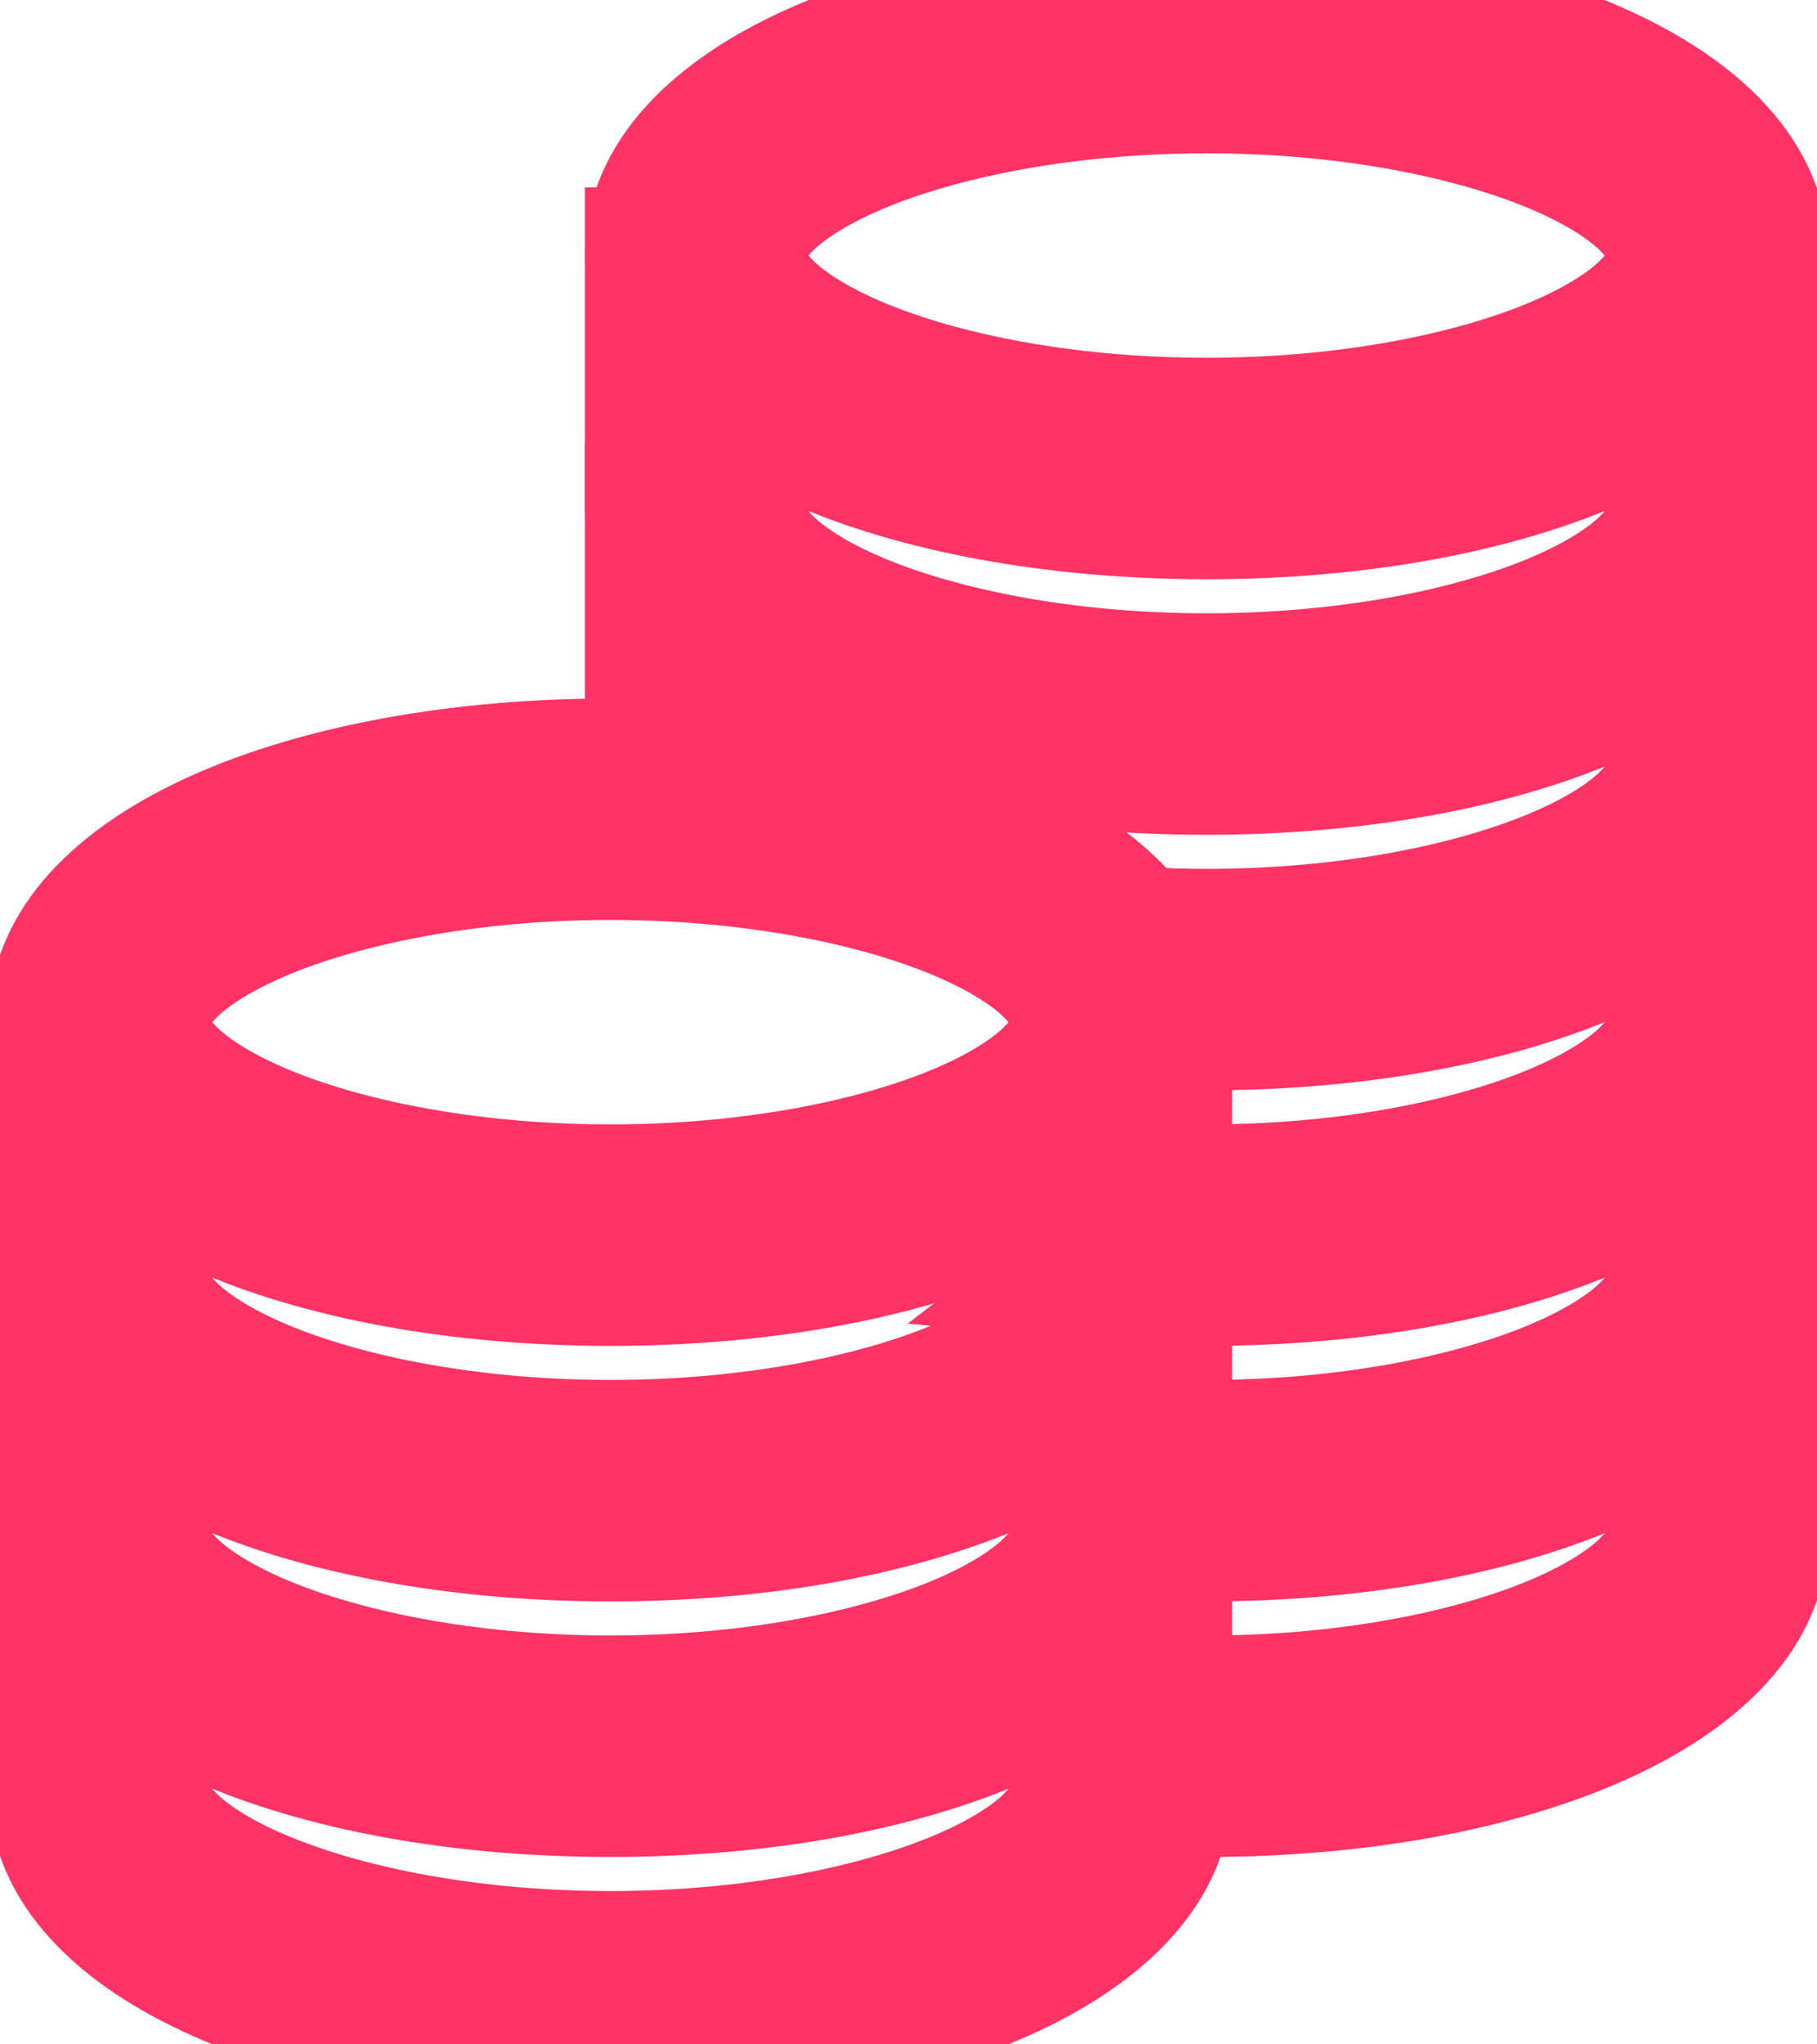 <svg width="16" height="18" viewBox="0 0 16 18" fill="none" xmlns="http://www.w3.org/2000/svg">
<path d="M15.6 2.25C15.6 1.522 15 0.934 14.106 0.534C13.205 0.131 11.971 -0.1 10.625 -0.1C9.279 -0.1 8.045 0.131 7.144 0.534C6.25 0.934 5.65 1.522 5.65 2.25C5.65 2.978 6.25 3.566 7.144 3.966C8.045 4.369 9.279 4.6 10.625 4.6C11.971 4.6 13.205 4.369 14.106 3.966C15 3.566 15.6 2.978 15.6 2.25ZM6.6 2.25C6.6 2.108 6.689 1.947 6.886 1.78C7.082 1.615 7.371 1.455 7.736 1.316C8.467 1.039 9.486 0.85 10.625 0.85C11.764 0.85 12.783 1.039 13.514 1.316C13.879 1.455 14.168 1.615 14.364 1.78C14.562 1.947 14.65 2.108 14.65 2.25C14.65 2.392 14.562 2.553 14.364 2.72C14.168 2.885 13.879 3.045 13.514 3.184C12.783 3.461 11.764 3.65 10.625 3.65C9.486 3.65 8.467 3.461 7.736 3.184C7.371 3.045 7.082 2.885 6.886 2.72C6.689 2.553 6.6 2.392 6.6 2.25Z" fill="#FF3366" stroke="#FF3366" strokewWidth="0.2"/>
<path d="M15.6 2.25V2.15H15.5H14.75H14.65V2.25V4.5C14.65 4.642 14.562 4.803 14.364 4.97C14.168 5.135 13.879 5.295 13.514 5.434C12.783 5.711 11.764 5.9 10.625 5.9C9.486 5.9 8.467 5.711 7.736 5.434C7.371 5.295 7.082 5.135 6.886 4.97C6.689 4.803 6.6 4.642 6.6 4.5V2.25V2.15H6.5H5.75H5.65V2.25V4.5C5.65 5.228 6.25 5.816 7.144 6.216C8.045 6.619 9.279 6.85 10.625 6.85C11.971 6.85 13.205 6.619 14.106 6.216C15 5.816 15.6 5.228 15.6 4.5V2.25Z" fill="#FF3366" stroke="#FF3366" strokewidth="0.2"/>
<path d="M5.65 6.757V6.838L5.73 6.855L5.73 6.855L5.738 6.857L5.746 6.857C6.003 6.866 6.253 6.885 6.493 6.912L6.621 6.926L6.604 6.799C6.601 6.782 6.6 6.766 6.6 6.75V4.5V4.4H6.5H5.75H5.65V4.5V6.75V6.757ZM9.501 8.945L9.505 9.045C9.865 9.081 10.24 9.1 10.625 9.1C11.971 9.1 13.205 8.869 14.106 8.466C15 8.066 15.6 7.478 15.6 6.75V4.5V4.4H15.5H14.75H14.65V4.5V6.75C14.65 6.892 14.562 7.053 14.364 7.22C14.168 7.385 13.879 7.545 13.514 7.683C12.783 7.961 11.764 8.15 10.625 8.15C10.236 8.15 9.862 8.128 9.507 8.088L9.379 8.073L9.396 8.2C9.399 8.217 9.4 8.234 9.4 8.25C9.4 8.314 9.405 8.569 9.415 8.947L9.501 8.945Z" fill="#FF3366" stroke="#FF3366" strokeWidth="0.2"/>
<path d="M9.471 11.152L9.309 11.276L9.563 11.3C9.905 11.333 10.261 11.35 10.625 11.35C11.971 11.35 13.205 11.119 14.106 10.716C15 10.316 15.6 9.728 15.6 9V6.75V6.65H15.5H14.75H14.65V6.75V9C14.65 9.142 14.561 9.303 14.364 9.47C14.168 9.635 13.879 9.795 13.514 9.934C12.783 10.211 11.764 10.4 10.625 10.4C10.257 10.4 9.901 10.38 9.563 10.344L9.45 10.332L9.452 10.446C9.454 10.522 9.456 10.598 9.458 10.676C9.462 10.832 9.466 10.991 9.471 11.152ZM6.489 6.911L6.6 6.924V6.812V6.75V6.65H6.5H5.75H5.65V6.75V6.757V6.854L5.746 6.857C6.002 6.866 6.25 6.885 6.489 6.911Z" fill="#FF3366" stroke="#FF3366" strokeWidth="0.2"/>
<path d="M10.35 9C10.35 8.272 9.75 7.684 8.856 7.284C7.955 6.881 6.721 6.65 5.375 6.65C4.029 6.65 2.795 6.881 1.894 7.284C1 7.684 0.4 8.272 0.4 9C0.4 9.728 1 10.316 1.894 10.716C2.795 11.119 4.029 11.35 5.375 11.35C6.721 11.35 7.955 11.119 8.856 10.716C9.75 10.316 10.35 9.728 10.35 9ZM1.35 9C1.35 8.858 1.439 8.697 1.636 8.53C1.832 8.365 2.121 8.205 2.486 8.066C3.217 7.789 4.236 7.6 5.375 7.6C6.514 7.6 7.533 7.789 8.264 8.066C8.629 8.205 8.918 8.365 9.114 8.53C9.311 8.697 9.4 8.858 9.4 9C9.4 9.142 9.311 9.303 9.114 9.47C8.918 9.635 8.629 9.795 8.264 9.934C7.533 10.211 6.514 10.4 5.375 10.4C4.236 10.4 3.217 10.211 2.486 9.934C2.121 9.795 1.832 9.635 1.636 9.47C1.439 9.303 1.35 9.142 1.35 9Z" fill="#FF3366" stroke="#FF3366" strokeWidth="0.2"/>
<path d="M10.35 9V8.9H10.25H9.5H9.4V9V11.25C9.4 11.392 9.311 11.553 9.114 11.72C8.918 11.885 8.629 12.045 8.264 12.184C7.533 12.461 6.514 12.65 5.375 12.65C4.236 12.65 3.217 12.461 2.486 12.184C2.121 12.045 1.832 11.885 1.636 11.72C1.439 11.553 1.35 11.392 1.35 11.25V9V8.9H1.25H0.5H0.4V9V11.25C0.4 11.978 1 12.566 1.894 12.966C2.795 13.369 4.029 13.6 5.375 13.6C6.721 13.6 7.955 13.369 8.856 12.966C9.75 12.566 10.35 11.978 10.35 11.25V9Z" fill="#FF3366" stroke="#FF3366" strokeWidth="0.2"/>
<path d="M10.35 11.25V11.15H10.25H9.5H9.4V11.25V13.5C9.4 13.642 9.311 13.803 9.114 13.97C8.918 14.135 8.629 14.295 8.264 14.434C7.533 14.711 6.514 14.9 5.375 14.9C4.236 14.9 3.217 14.711 2.486 14.434C2.121 14.295 1.832 14.135 1.636 13.97C1.439 13.803 1.35 13.642 1.35 13.5V11.25V11.15H1.25H0.5H0.4V11.25V13.5C0.4 14.228 1 14.816 1.894 15.216C2.795 15.619 4.029 15.85 5.375 15.85C6.721 15.85 7.955 15.619 8.856 15.216C9.75 14.816 10.35 14.228 10.35 13.5V11.25Z" fill="#FF3366" stroke="#FF3366" strokeWidth="0.2"/>
<path d="M10.35 13.5V13.4H10.25H9.5H9.4V13.5V15.75C9.4 15.892 9.311 16.053 9.114 16.22C8.918 16.385 8.629 16.545 8.264 16.683C7.533 16.961 6.514 17.15 5.375 17.15C4.236 17.15 3.217 16.961 2.486 16.683C2.121 16.545 1.832 16.385 1.636 16.22C1.439 16.053 1.35 15.892 1.35 15.75V13.5V13.4H1.25H0.5H0.4V13.5V15.75C0.4 16.478 1 17.066 1.894 17.466C2.795 17.869 4.029 18.1 5.375 18.1C6.721 18.1 7.955 17.869 8.856 17.466C9.75 17.066 10.35 16.478 10.35 15.75V13.5Z" fill="#FF3366" stroke="#FF3366" strokeWidth="0.2"/>
<path d="M9.54 13.495L9.563 13.551L9.623 13.556C9.947 13.585 10.282 13.6 10.625 13.6C11.971 13.6 13.205 13.369 14.106 12.966C15 12.566 15.6 11.978 15.6 11.25V9V8.9H15.5H14.75H14.65V9V11.25C14.65 11.392 14.562 11.553 14.364 11.72C14.168 11.885 13.88 12.045 13.514 12.184C12.783 12.461 11.764 12.65 10.625 12.65C10.278 12.65 9.942 12.632 9.622 12.6L9.51 12.589L9.512 12.702C9.516 12.872 9.521 13.039 9.525 13.203C9.528 13.289 9.53 13.375 9.532 13.459L9.533 13.477L9.54 13.495L9.54 13.495Z" fill="#FF3366" stroke="#FF3366" strokeWidth="0.2"/>
<path d="M9.599 15.746L9.621 15.806L9.685 15.812C9.989 15.836 10.304 15.85 10.625 15.85C11.971 15.85 13.205 15.619 14.106 15.216C15 14.816 15.6 14.228 15.6 13.5V11.25V11.15H15.5H14.75H14.65V11.25V13.5C14.65 13.642 14.561 13.803 14.364 13.97C14.168 14.135 13.879 14.295 13.514 14.434C12.783 14.711 11.764 14.9 10.625 14.9C10.299 14.9 9.984 14.884 9.682 14.856L9.57 14.845L9.573 14.958C9.578 15.148 9.582 15.31 9.586 15.437C9.589 15.57 9.592 15.666 9.593 15.715L9.594 15.731L9.599 15.746L9.599 15.746Z" fill="#FF3366" stroke="#FF3366" strokeWidth="0.2"/>
</svg>
